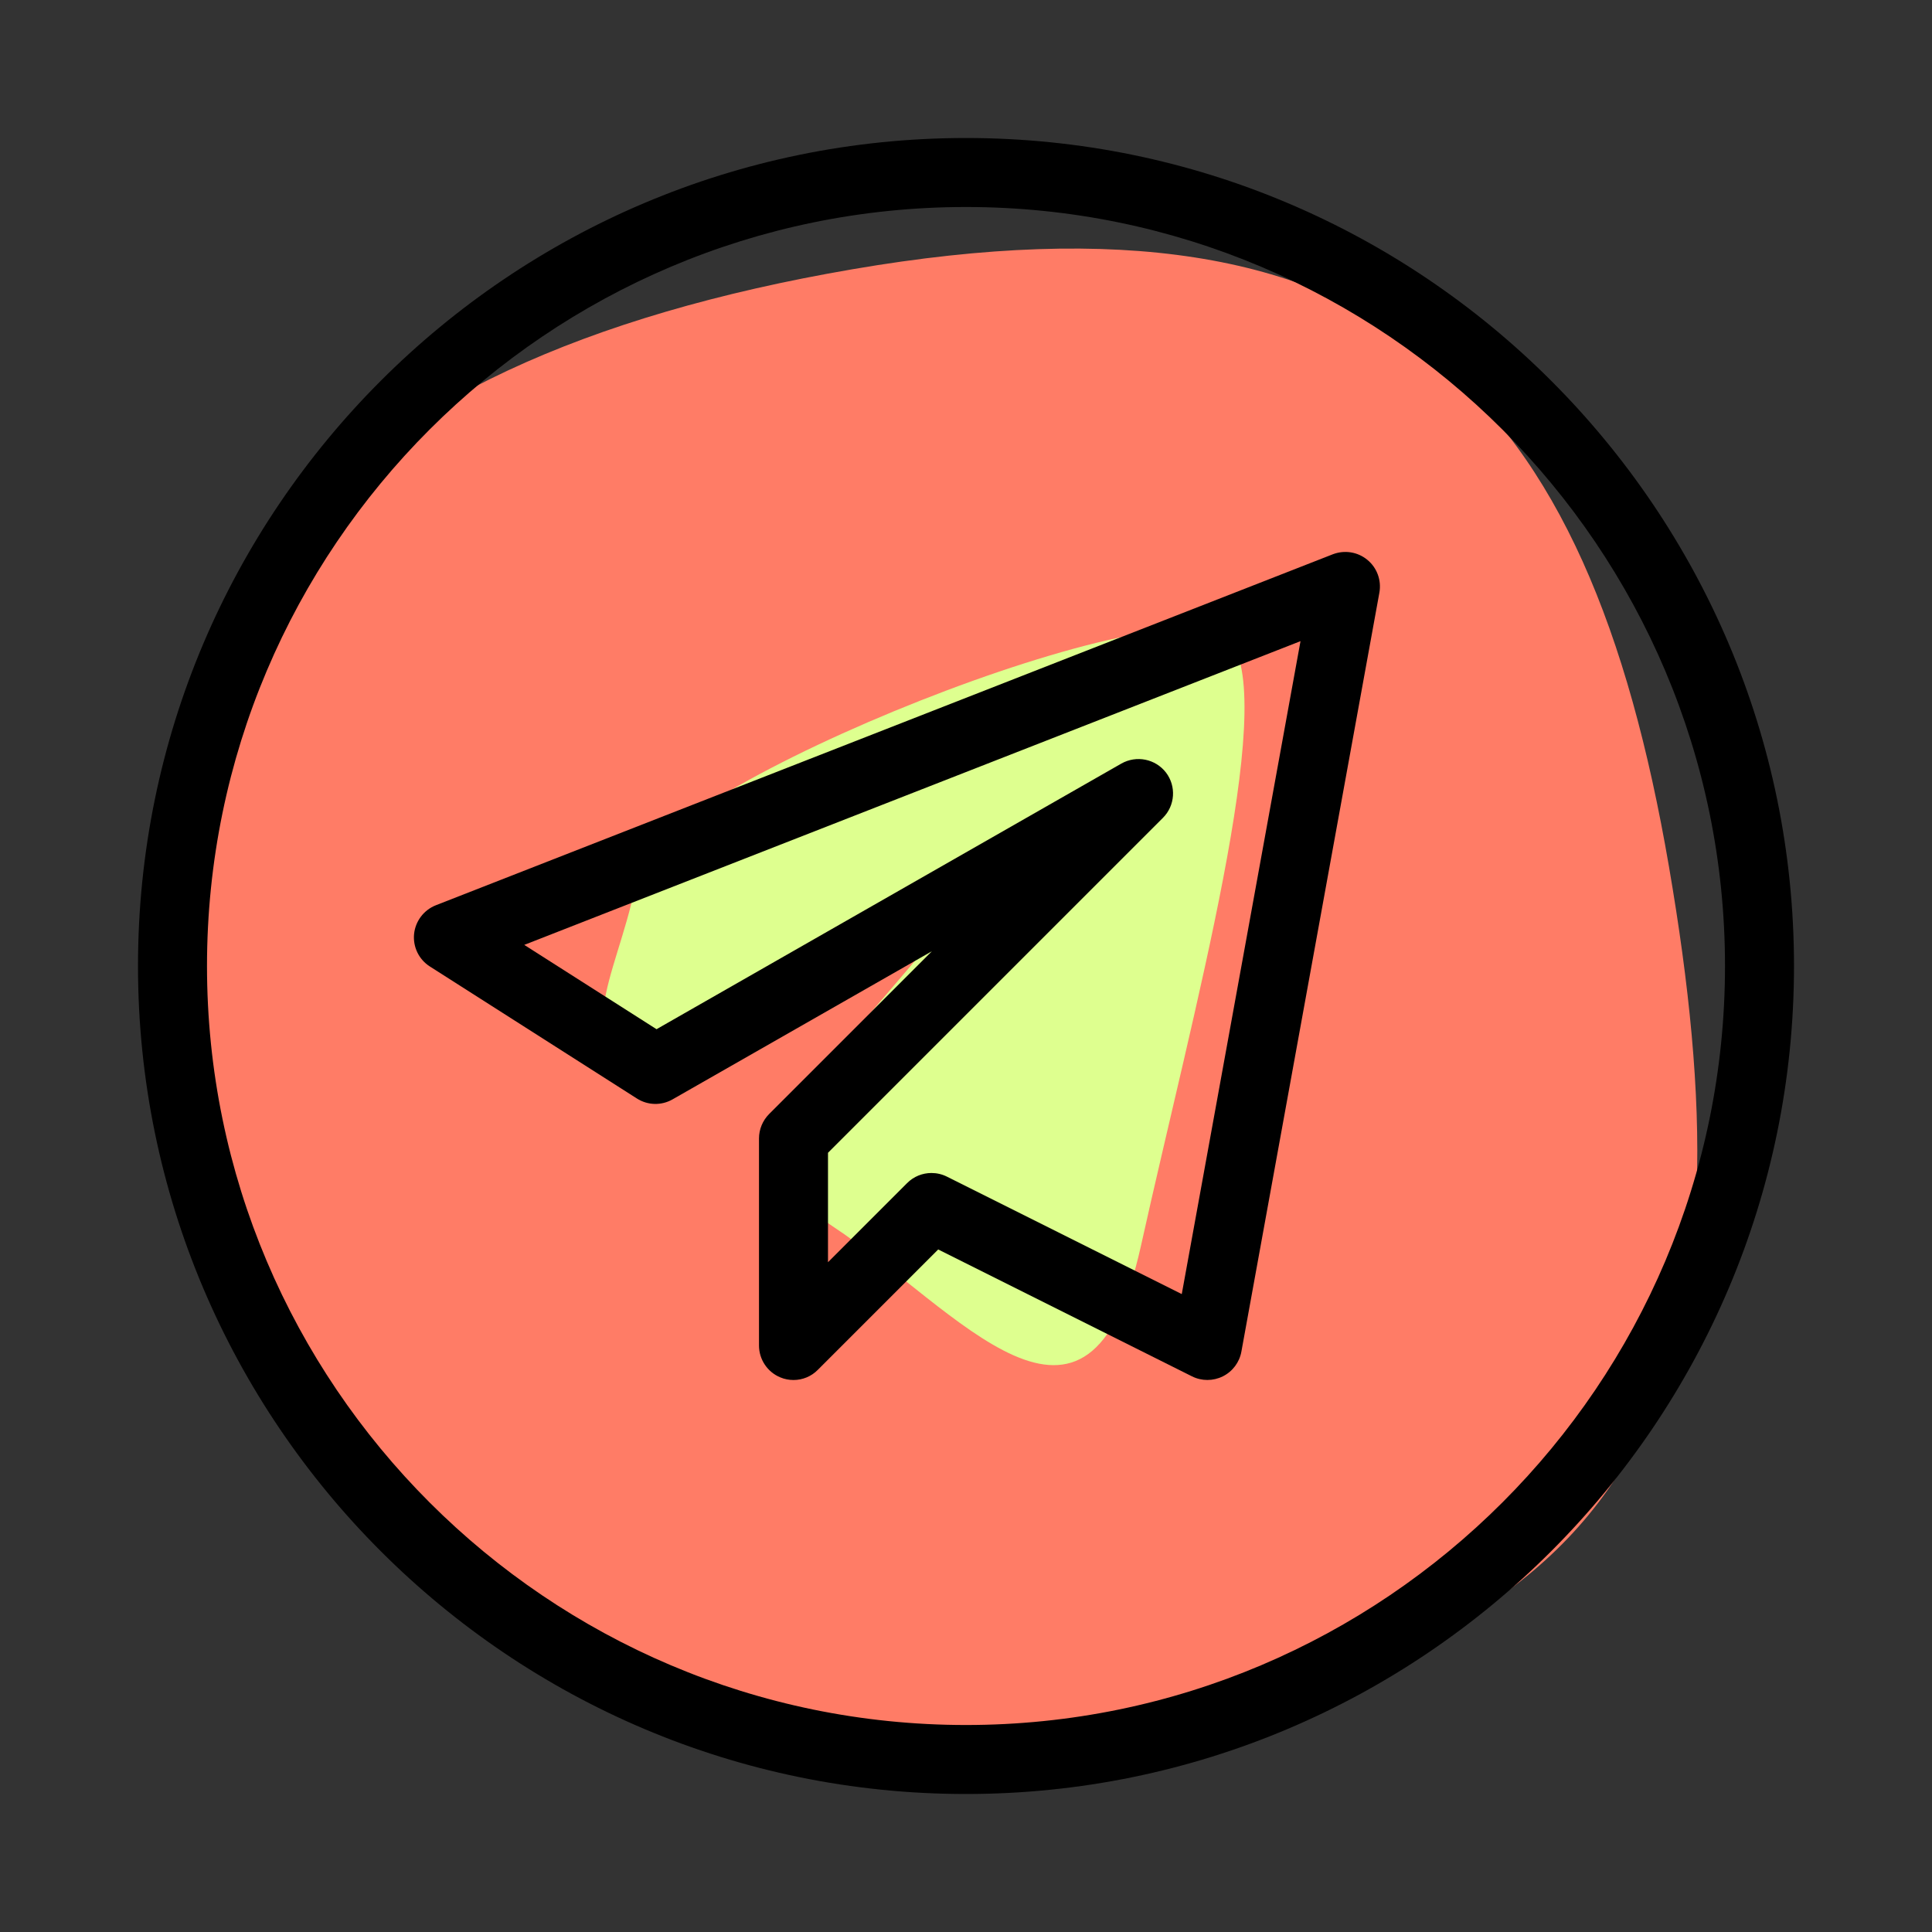 <svg xmlns="http://www.w3.org/2000/svg"  viewBox="0 0 28 28" width="448px" height="448px"><rect x="0" y="0" width="28" height="28" fill="#333333" stroke="none"/><path fill="#ff7c66" d="m24.188 12.56c1.173 6.834.18 11.125-7.588 12.458s-13.017-2.334-14.19-9.169 2.177-10.614 9.946-11.947 10.659 1.824 11.832 8.658z"/><path fill="#deff8f" d="m17.836 9.285c-.699-.944-8.433 2.14-8.599 3.365-.165 1.225-1.094 2.608.131 2.534s5.048-3.092 4.373-1.915c-.676 1.177-3.484 3.312-1.676 4.502s3.71 3.709 4.47.287c.759-3.423 1.985-7.85 1.301-8.773z"/><path d="m14 26c-6.617 0-12-5.383-12-12s5.383-12 12-12 12 5.383 12 12-5.383 12-12 12zm0-23c-6.065 0-11 4.935-11 11s4.935 11 11 11 11-4.935 11-11-4.935-11-11-11z"/><path d="m11.5 20c-.064 0-.13-.012-.191-.038-.187-.077-.309-.26-.309-.462v-3c0-.133.053-.26.146-.354l2.36-2.36-3.759 2.147c-.161.092-.359.088-.517-.013l-3-1.913c-.159-.101-.247-.283-.229-.47.019-.187.141-.348.315-.417l13-5.087c.171-.065.36-.035.5.08.141.115.207.297.175.476l-2 11c-.028.155-.128.288-.269.358s-.307.07-.447 0l-3.678-1.839-1.745 1.745c-.094.096-.222.147-.352.147zm2-3c.076 0 .152.017.224.053l3.403 1.702 1.721-9.463-11.25 4.402 1.917 1.222 6.737-3.85c.218-.123.493-.068.646.13.152.199.133.48-.044.657l-4.854 4.854v1.586l1.146-1.146c.096-.097.224-.147.354-.147z"/></svg>